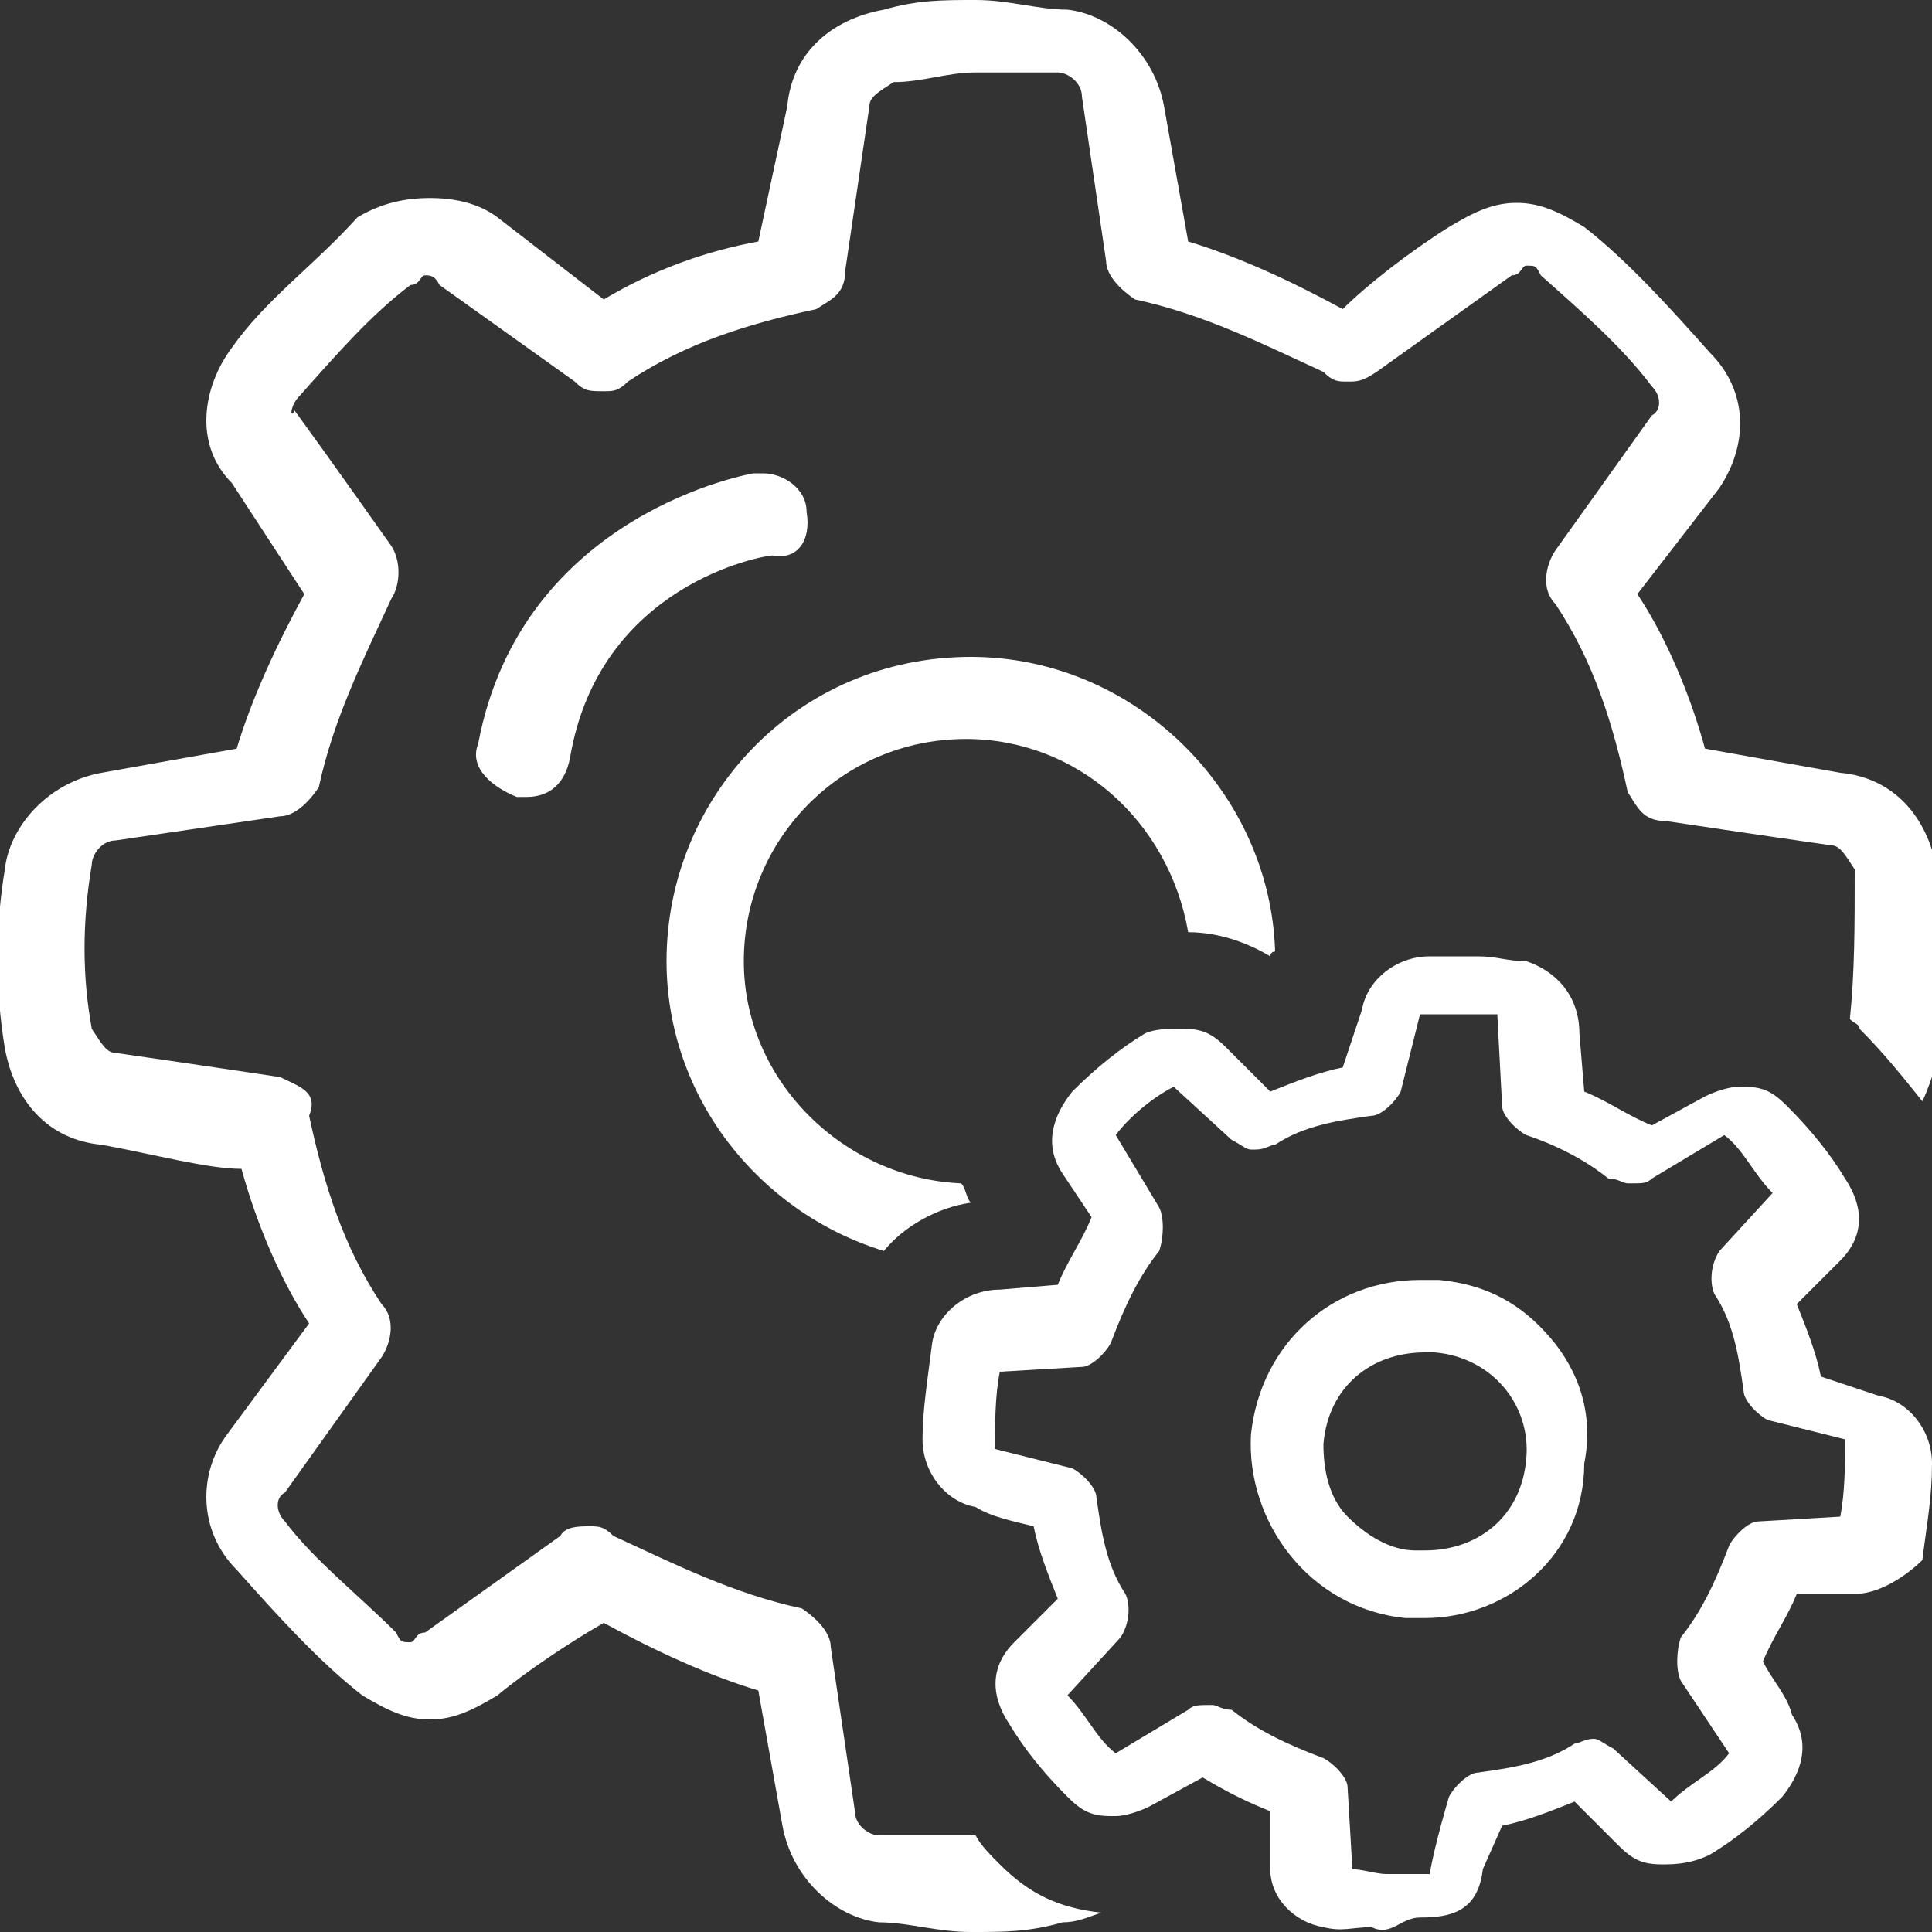 <?xml version="1.0" encoding="utf-8"?>
<!-- Generator: Adobe Illustrator 19.2.0, SVG Export Plug-In . SVG Version: 6.00 Build 0)  -->
<svg version="1.1" id="Layer_1" xmlns="http://www.w3.org/2000/svg" xmlns:xlink="http://www.w3.org/1999/xlink" x="0px" y="0px"
	 viewBox="0 0 40 40" style="enable-background:new 0 0 40 40;" xml:space="preserve">
<rect x="0" y="0" width="40" height="40" fill="#333333" stroke="none"/>
<style type="text/css">
	.st0{fill:#FFFFFF;}
</style>
<path class="st0" d="M16.7,10.6c0-0.5-0.5-0.8-0.9-0.8h-0.2c0,0-4.8,0.8-5.7,5.6c-0.2,0.5,0.3,0.9,0.8,1.1h0.2
	c0.5,0,0.8-0.3,0.9-0.8c0.6-3.6,4-4.2,4.2-4.2C16.5,11.6,16.8,11.2,16.7,10.6z"/>
<path class="st0" d="M29.4,39.7c-0.4,0-0.6,0.4-1,0.2c-0.4,0-0.6,0.1-1,0c-0.6-0.1-1.1-0.6-1.1-1.2v-1.2c-0.5-0.2-0.9-0.4-1.4-0.7
	l-1.1,0.6c-0.2,0.1-0.5,0.2-0.7,0.2H23c-0.4,0-0.6-0.1-0.9-0.4c-0.5-0.5-0.9-1-1.2-1.5c-0.4-0.6-0.4-1.2,0.1-1.7l0.9-0.9
	c-0.2-0.5-0.4-1-0.5-1.5c-0.4-0.1-0.9-0.2-1.2-0.4c-0.6-0.1-1.1-0.7-1.1-1.4c0-0.6,0.1-1.2,0.2-2c0.1-0.6,0.7-1.1,1.4-1.1l1.2-0.1
	c0.2-0.5,0.5-0.9,0.7-1.4L22,24.3c-0.4-0.6-0.2-1.2,0.2-1.7c0.5-0.5,1-0.9,1.5-1.2c0.2-0.1,0.5-0.1,0.7-0.1h0.1
	c0.4,0,0.6,0.1,0.9,0.4l0.9,0.9c0.5-0.2,1-0.4,1.5-0.5l0.4-1.2c0.1-0.6,0.7-1.1,1.4-1.1c0.4,0,0.6,0,1,0s0.6,0.1,1,0.1
	c0.6,0.2,1.1,0.7,1.1,1.5l0.1,1.2c0.5,0.2,0.9,0.5,1.4,0.7l1.1-0.6c0.2-0.1,0.5-0.2,0.7-0.2h0.1c0.4,0,0.6,0.1,0.9,0.4
	c0.5,0.5,0.9,1,1.2,1.5c0.4,0.6,0.4,1.2-0.1,1.7L37.2,27c0.2,0.5,0.4,1,0.5,1.5l1.2,0.4c0.6,0.1,1.1,0.7,1.1,1.4s-0.1,1.2-0.2,2
	C39.6,32.5,39,33,38.4,33h-1.2c-0.2,0.5-0.5,0.9-0.7,1.4c0.2,0.4,0.5,0.7,0.6,1.1c0.4,0.6,0.2,1.2-0.2,1.7c-0.5,0.5-1,0.9-1.5,1.2
	c-0.2,0.1-0.5,0.2-0.9,0.2l0,0h-0.1c-0.4,0-0.6-0.1-0.9-0.4l-0.9-0.9c-0.5,0.2-1,0.4-1.5,0.5l-0.4,0.9C30.6,39.6,30,39.7,29.4,39.7
	L29.4,39.7z M25.1,35.3c0.1,0,0.2,0.1,0.4,0.1c0.5,0.4,1.1,0.7,1.9,1c0.2,0.1,0.5,0.4,0.5,0.6l0.1,1.7c0.2,0,0.5,0.1,0.7,0.1
	s0.5,0,0.9,0c0.1-0.6,0.4-1.6,0.4-1.6c0.1-0.2,0.4-0.5,0.6-0.5c0.7-0.1,1.4-0.2,2-0.6c0.1,0,0.2-0.1,0.4-0.1l0,0
	c0.1,0,0.2,0.1,0.4,0.2l1.2,1.1c0.4-0.4,0.9-0.6,1.2-1l-1-1.5c-0.1-0.2-0.1-0.6,0-0.9c0.4-0.5,0.7-1.1,1-1.9
	c0.1-0.2,0.4-0.5,0.6-0.5l1.7-0.1c0.1-0.5,0.1-1.1,0.1-1.6l-1.6-0.4c-0.2-0.1-0.5-0.4-0.5-0.6c-0.1-0.7-0.2-1.4-0.6-2
	c-0.1-0.2-0.1-0.6,0.1-0.9l1.1-1.2c-0.4-0.4-0.6-0.9-1-1.2l-1.5,0.9c-0.1,0.1-0.2,0.1-0.4,0.1h-0.1c-0.1,0-0.2-0.1-0.4-0.1
	c-0.5-0.4-1.1-0.7-1.7-0.9c-0.2-0.1-0.5-0.4-0.5-0.6L31,21c-0.2,0-0.5,0-0.7,0s-0.6,0-0.9,0L29,22.6c-0.1,0.2-0.4,0.5-0.6,0.5
	c-0.7,0.1-1.4,0.2-2,0.6c-0.1,0-0.2,0.1-0.4,0.1h-0.1c-0.1,0-0.2-0.1-0.4-0.2l-1.2-1.1c-0.4,0.2-0.9,0.6-1.2,1L24,25
	c0.1,0.2,0.1,0.6,0,0.9c-0.4,0.5-0.7,1.1-1,1.9c-0.1,0.2-0.4,0.5-0.6,0.5l-1.7,0.1c-0.1,0.5-0.1,1.1-0.1,1.6l1.6,0.4
	c0.2,0.1,0.5,0.4,0.5,0.6c0.1,0.7,0.2,1.4,0.6,2c0.1,0.2,0.1,0.6-0.1,0.9l-1.1,1.2c0.4,0.4,0.6,0.9,1,1.2l1.5-0.9
	C24.7,35.3,24.8,35.3,25.1,35.3L25.1,35.3z"/>
<path class="st0" d="M29.5,33.5c-0.1,0-0.2,0-0.4,0c-2-0.2-3.3-2-3.2-3.8c0.2-1.9,1.7-3.2,3.5-3.2c0.1,0,0.2,0,0.4,0
	c1,0.1,1.7,0.5,2.3,1.2s0.9,1.6,0.7,2.6C32.8,32.2,31.2,33.5,29.5,33.5L29.5,33.5z M29.5,28c-1.1,0-2,0.7-2.1,1.9
	c0,0.5,0.1,1.1,0.5,1.5s0.9,0.7,1.4,0.7c0.1,0,0.1,0,0.2,0c1.1,0,2-0.7,2.1-1.9c0.1-1.1-0.7-2.1-1.9-2.2C29.6,28,29.5,28,29.5,28z"
	/>
<g>
	<path class="st0" d="M20.7,38.6c-0.2-0.2-0.4-0.4-0.5-0.6c-0.1,0-0.2,0-0.3,0c-0.6,0-1.1,0-1.7,0c-0.2,0-0.5-0.2-0.5-0.5l-0.5-3.4
		c0-0.3-0.3-0.6-0.6-0.8c-1.4-0.3-2.6-0.9-3.9-1.5c-0.2-0.2-0.3-0.2-0.5-0.2s-0.5,0-0.6,0.2l-2.8,2c-0.2,0-0.2,0.2-0.3,0.2
		c-0.2,0-0.2,0-0.3-0.2c-0.8-0.8-1.7-1.5-2.3-2.3c-0.2-0.2-0.2-0.5,0-0.6l2-2.8c0.2-0.3,0.3-0.8,0-1.1c-0.8-1.2-1.2-2.5-1.5-3.9
		c0.2-0.5-0.2-0.6-0.6-0.8c0,0-2-0.3-3.4-0.5c-0.2,0-0.3-0.2-0.5-0.5c-0.2-1.1-0.2-2.2,0-3.4c0-0.2,0.2-0.5,0.5-0.5l3.4-0.5
		c0.3,0,0.6-0.3,0.8-0.6c0.3-1.4,0.9-2.6,1.5-3.9c0.2-0.3,0.2-0.8,0-1.1c0,0-1.2-1.7-2-2.8C6,8.7,6,8.4,6.2,8.2
		C7,7.3,7.7,6.5,8.5,5.9c0.2,0,0.2-0.2,0.3-0.2s0.2,0,0.3,0.2l2.8,2c0.2,0.2,0.3,0.2,0.6,0.2c0.2,0,0.3,0,0.5-0.2
		c1.2-0.8,2.5-1.2,3.9-1.5c0.3-0.2,0.6-0.3,0.6-0.8L18,2.2c0-0.2,0.2-0.3,0.5-0.5c0.6,0,1.1-0.2,1.7-0.2s1.1,0,1.7,0
		c0.2,0,0.5,0.2,0.5,0.5l0.5,3.4c0,0.3,0.3,0.6,0.6,0.8c1.4,0.3,2.6,0.9,3.9,1.5c0.2,0.2,0.3,0.2,0.5,0.2s0.3,0,0.6-0.2l2.8-2
		c0.2,0,0.2-0.2,0.3-0.2c0.2,0,0.2,0,0.3,0.2c0.9,0.8,1.7,1.5,2.3,2.3c0.2,0.2,0.2,0.5,0,0.6l-2,2.8c-0.2,0.3-0.3,0.8,0,1.1
		c0.8,1.2,1.2,2.5,1.5,3.9c0.2,0.3,0.3,0.6,0.8,0.6c0,0,2,0.3,3.4,0.5c0.2,0,0.3,0.2,0.5,0.5c0,1.2,0,2.1-0.1,3.1
		c0.1,0.1,0.2,0.1,0.2,0.2c0.5,0.5,0.9,1,1.3,1.5c0.1-0.2,0.2-0.5,0.3-0.8c0.2-1.5,0.2-2.8,0-4c-0.2-1.1-0.9-1.9-2-2l-2.8-0.5
		c-0.3-1.1-0.8-2.3-1.4-3.2l1.7-2.2c0.6-0.9,0.6-2-0.2-2.8c-0.8-0.9-1.7-1.9-2.6-2.6c-0.5-0.3-0.9-0.5-1.4-0.5S30.5,4.4,30,4.7
		c-0.8,0.5-1.7,1.2-2.2,1.7c-1.1-0.6-2.2-1.1-3.2-1.4l-0.5-2.8c-0.2-1.1-1.1-1.9-2-2c-0.6,0-1.2-0.2-1.9-0.2S19,0,18.3,0.2
		c-1.1,0.2-1.9,0.9-2,2L15.7,5c-1.1,0.2-2.2,0.6-3.2,1.2l-2.2-1.7C9.9,4.2,9.4,4.1,8.9,4.1s-1,0.1-1.5,0.4c-0.9,1-1.9,1.7-2.6,2.7
		C4.2,8,4,9.2,4.8,10l1.5,2.3c-0.6,1.1-1.1,2.2-1.4,3.2L2.1,16c-1.1,0.2-1.9,1.1-2,2c-0.2,1.2-0.2,2.5,0,3.7c0.2,1.1,0.9,1.9,2,2
		c1.1,0.2,2.2,0.5,2.9,0.5c0.3,1.1,0.8,2.3,1.4,3.2l-1.7,2.3c-0.6,0.8-0.6,2,0.2,2.8c0.8,0.9,1.7,1.9,2.6,2.6
		c0.5,0.3,0.9,0.5,1.4,0.5s0.9-0.2,1.4-0.5c0.6-0.5,1.5-1.1,2.2-1.5c1.1,0.6,2.2,1.1,3.2,1.4l0.5,2.8c0.2,1.1,1.1,1.9,2,2
		c0.6,0,1.2,0.2,1.9,0.2s1.2,0,1.9-0.2c0.3,0,0.5-0.1,0.8-0.2C21.9,39.5,21.3,39.2,20.7,38.6z"/>
</g>
<path class="st0" d="M20.1,24.9c-0.1-0.1-0.1-0.3-0.2-0.4c-2.4-0.1-4.5-2.1-4.5-4.6s2-4.6,4.6-4.6c2.3,0,4.2,1.7,4.6,4
	c0.6,0,1.2,0.2,1.7,0.5c0,0,0-0.1,0.1-0.1c-0.1-3.3-2.9-6.1-6.3-6.1c-3.6,0-6.3,2.9-6.3,6.3c0,2.8,1.9,5.2,4.5,6
	C18.7,25.4,19.4,25,20.1,24.9z"/>
</svg>
